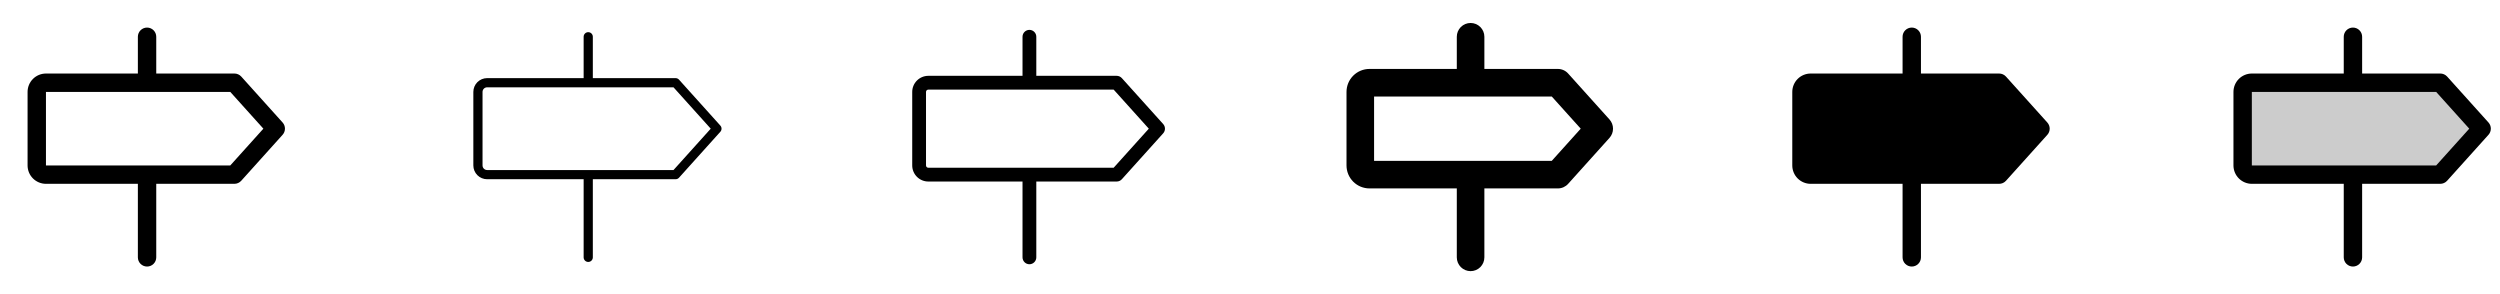 <svg width="272" height="32" viewBox="0 0 272 32" fill="none" xmlns="http://www.w3.org/2000/svg">
<g clip-path="url(#clip0_17_17578)">
<path d="M30.75 13.331L26.25 8.331C26.155 8.226 26.04 8.142 25.91 8.085C25.781 8.028 25.641 7.999 25.5 8H17V4C17 3.735 16.895 3.48 16.707 3.293C16.52 3.105 16.265 3 16 3C15.735 3 15.48 3.105 15.293 3.293C15.105 3.48 15 3.735 15 4V8H5C4.47 8 3.961 8.211 3.586 8.586C3.211 8.961 3 9.47 3 10V18C3 18.53 3.211 19.039 3.586 19.414C3.961 19.789 4.47 20 5 20H15V28C15 28.265 15.105 28.52 15.293 28.707C15.48 28.895 15.735 29 16 29C16.265 29 16.52 28.895 16.707 28.707C16.895 28.52 17 28.265 17 28V20H25.5C25.64 20 25.779 19.971 25.907 19.913C26.035 19.856 26.15 19.773 26.244 19.669L30.744 14.669C30.91 14.486 31.002 14.248 31.003 14.001C31.005 13.754 30.914 13.516 30.75 13.331ZM25.055 18H5V10H25.055L28.655 14L25.055 18Z" fill="currentColor"/>
<path d="M78.375 13.665L73.875 8.665C73.828 8.613 73.77 8.571 73.705 8.542C73.641 8.514 73.571 8.499 73.5 8.5H64.5V4C64.5 3.867 64.447 3.74 64.354 3.646C64.26 3.553 64.133 3.5 64 3.5C63.867 3.5 63.74 3.553 63.646 3.646C63.553 3.74 63.5 3.867 63.5 4V8.5H53C52.602 8.5 52.221 8.658 51.939 8.939C51.658 9.221 51.5 9.602 51.5 10V18C51.5 18.398 51.658 18.779 51.939 19.061C52.221 19.342 52.602 19.5 53 19.5H63.5V28C63.5 28.133 63.553 28.26 63.646 28.354C63.74 28.447 63.867 28.5 64 28.5C64.133 28.5 64.26 28.447 64.354 28.354C64.447 28.26 64.5 28.133 64.5 28V19.5H73.5C73.571 19.5 73.641 19.486 73.705 19.458C73.77 19.429 73.828 19.387 73.875 19.335L78.375 14.335C78.458 14.243 78.504 14.124 78.504 14C78.504 13.876 78.458 13.757 78.375 13.665ZM73.278 18.5H53C52.867 18.5 52.74 18.447 52.646 18.354C52.553 18.26 52.5 18.133 52.5 18V10C52.5 9.867 52.553 9.74 52.646 9.646C52.74 9.553 52.867 9.5 53 9.5H73.278L77.328 14L73.278 18.5Z" fill="currentColor"/>
<path d="M126.558 13.5L122.058 8.5C121.987 8.422 121.901 8.359 121.805 8.316C121.709 8.273 121.605 8.25 121.5 8.25H112.75V4C112.75 3.801 112.671 3.61 112.53 3.47C112.39 3.329 112.199 3.25 112 3.25C111.801 3.25 111.61 3.329 111.47 3.47C111.329 3.61 111.25 3.801 111.25 4V8.25H101C100.536 8.25 100.091 8.434 99.763 8.763C99.434 9.091 99.25 9.536 99.25 10V18C99.25 18.464 99.434 18.909 99.763 19.237C100.091 19.566 100.536 19.75 101 19.75H111.25V28C111.25 28.199 111.329 28.39 111.47 28.53C111.61 28.671 111.801 28.75 112 28.75C112.199 28.75 112.39 28.671 112.53 28.53C112.671 28.39 112.75 28.199 112.75 28V19.75H121.5C121.605 19.75 121.709 19.727 121.805 19.684C121.901 19.641 121.987 19.578 122.058 19.5L126.558 14.5C126.68 14.363 126.748 14.184 126.748 14C126.748 13.816 126.68 13.637 126.558 13.5ZM121.166 18.25H101C100.934 18.25 100.87 18.224 100.823 18.177C100.776 18.13 100.75 18.066 100.75 18V10C100.75 9.934 100.776 9.87 100.823 9.823C100.87 9.776 100.934 9.75 101 9.75H121.166L124.991 14L121.166 18.25Z" fill="currentColor"/>
<path d="M175.115 13L170.615 8C170.475 7.843 170.303 7.717 170.111 7.631C169.919 7.545 169.711 7.5 169.5 7.5H161.5V4C161.5 3.602 161.342 3.221 161.061 2.939C160.779 2.658 160.398 2.5 160 2.5C159.602 2.5 159.221 2.658 158.939 2.939C158.658 3.221 158.5 3.602 158.5 4V7.5H149C148.337 7.5 147.701 7.763 147.232 8.232C146.763 8.701 146.5 9.337 146.5 10V18C146.5 18.328 146.565 18.653 146.69 18.957C146.816 19.26 147 19.536 147.232 19.768C147.464 20 147.74 20.184 148.043 20.31C148.347 20.435 148.672 20.5 149 20.5H158.5V28C158.5 28.398 158.658 28.779 158.939 29.061C159.221 29.342 159.602 29.5 160 29.5C160.398 29.5 160.779 29.342 161.061 29.061C161.342 28.779 161.5 28.398 161.5 28V20.5H169.5C169.711 20.5 169.919 20.455 170.111 20.369C170.303 20.282 170.475 20.157 170.615 20L175.115 15C175.361 14.725 175.497 14.369 175.497 14C175.497 13.631 175.361 13.275 175.115 13ZM168.833 17.5H149.5V10.5H168.833L171.983 14L168.833 17.5Z" fill="currentColor"/>
<path d="M222.75 14.669L218.25 19.669C218.155 19.774 218.04 19.858 217.911 19.915C217.781 19.972 217.641 20.001 217.5 20H209V28C209 28.265 208.895 28.52 208.707 28.707C208.52 28.895 208.265 29 208 29C207.735 29 207.48 28.895 207.293 28.707C207.105 28.52 207 28.265 207 28V20H197C196.47 20 195.961 19.789 195.586 19.414C195.211 19.039 195 18.53 195 18V10C195 9.47 195.211 8.961 195.586 8.586C195.961 8.211 196.47 8 197 8H207V4C207 3.735 207.105 3.48 207.293 3.293C207.48 3.105 207.735 3 208 3C208.265 3 208.52 3.105 208.707 3.293C208.895 3.48 209 3.735 209 4V8H217.5C217.641 7.999 217.781 8.028 217.911 8.085C218.04 8.142 218.155 8.226 218.25 8.331L222.75 13.331C222.915 13.515 223.007 13.753 223.007 14C223.007 14.247 222.915 14.485 222.75 14.669Z" fill="currentColor"/>
<path opacity="0.2" d="M270 14L265.5 19H245C244.735 19 244.48 18.895 244.293 18.707C244.105 18.52 244 18.265 244 18V10C244 9.735 244.105 9.48 244.293 9.293C244.48 9.105 244.735 9 245 9H265.5L270 14Z" fill="currentColor"/>
<path d="M270.75 13.331L266.25 8.331C266.155 8.226 266.04 8.142 265.911 8.085C265.781 8.028 265.641 7.999 265.5 8H257V4C257 3.735 256.895 3.48 256.707 3.293C256.52 3.105 256.265 3 256 3C255.735 3 255.48 3.105 255.293 3.293C255.105 3.48 255 3.735 255 4V8H245C244.47 8 243.961 8.211 243.586 8.586C243.211 8.961 243 9.47 243 10V18C243 18.53 243.211 19.039 243.586 19.414C243.961 19.789 244.47 20 245 20H255V28C255 28.265 255.105 28.52 255.293 28.707C255.48 28.895 255.735 29 256 29C256.265 29 256.52 28.895 256.707 28.707C256.895 28.52 257 28.265 257 28V20H265.5C265.64 20 265.779 19.971 265.907 19.913C266.035 19.856 266.15 19.773 266.244 19.669L270.744 14.669C270.91 14.486 271.002 14.248 271.003 14.001C271.005 13.754 270.914 13.516 270.75 13.331ZM265.055 18H245V10H265.055L268.655 14L265.055 18Z" fill="currentColor"/>
</g>
<defs>
<clipPath id="clip0_17_17578">
<rect width="272" height="32" rx="5" fill="white"/>
</clipPath>
</defs>
</svg>
